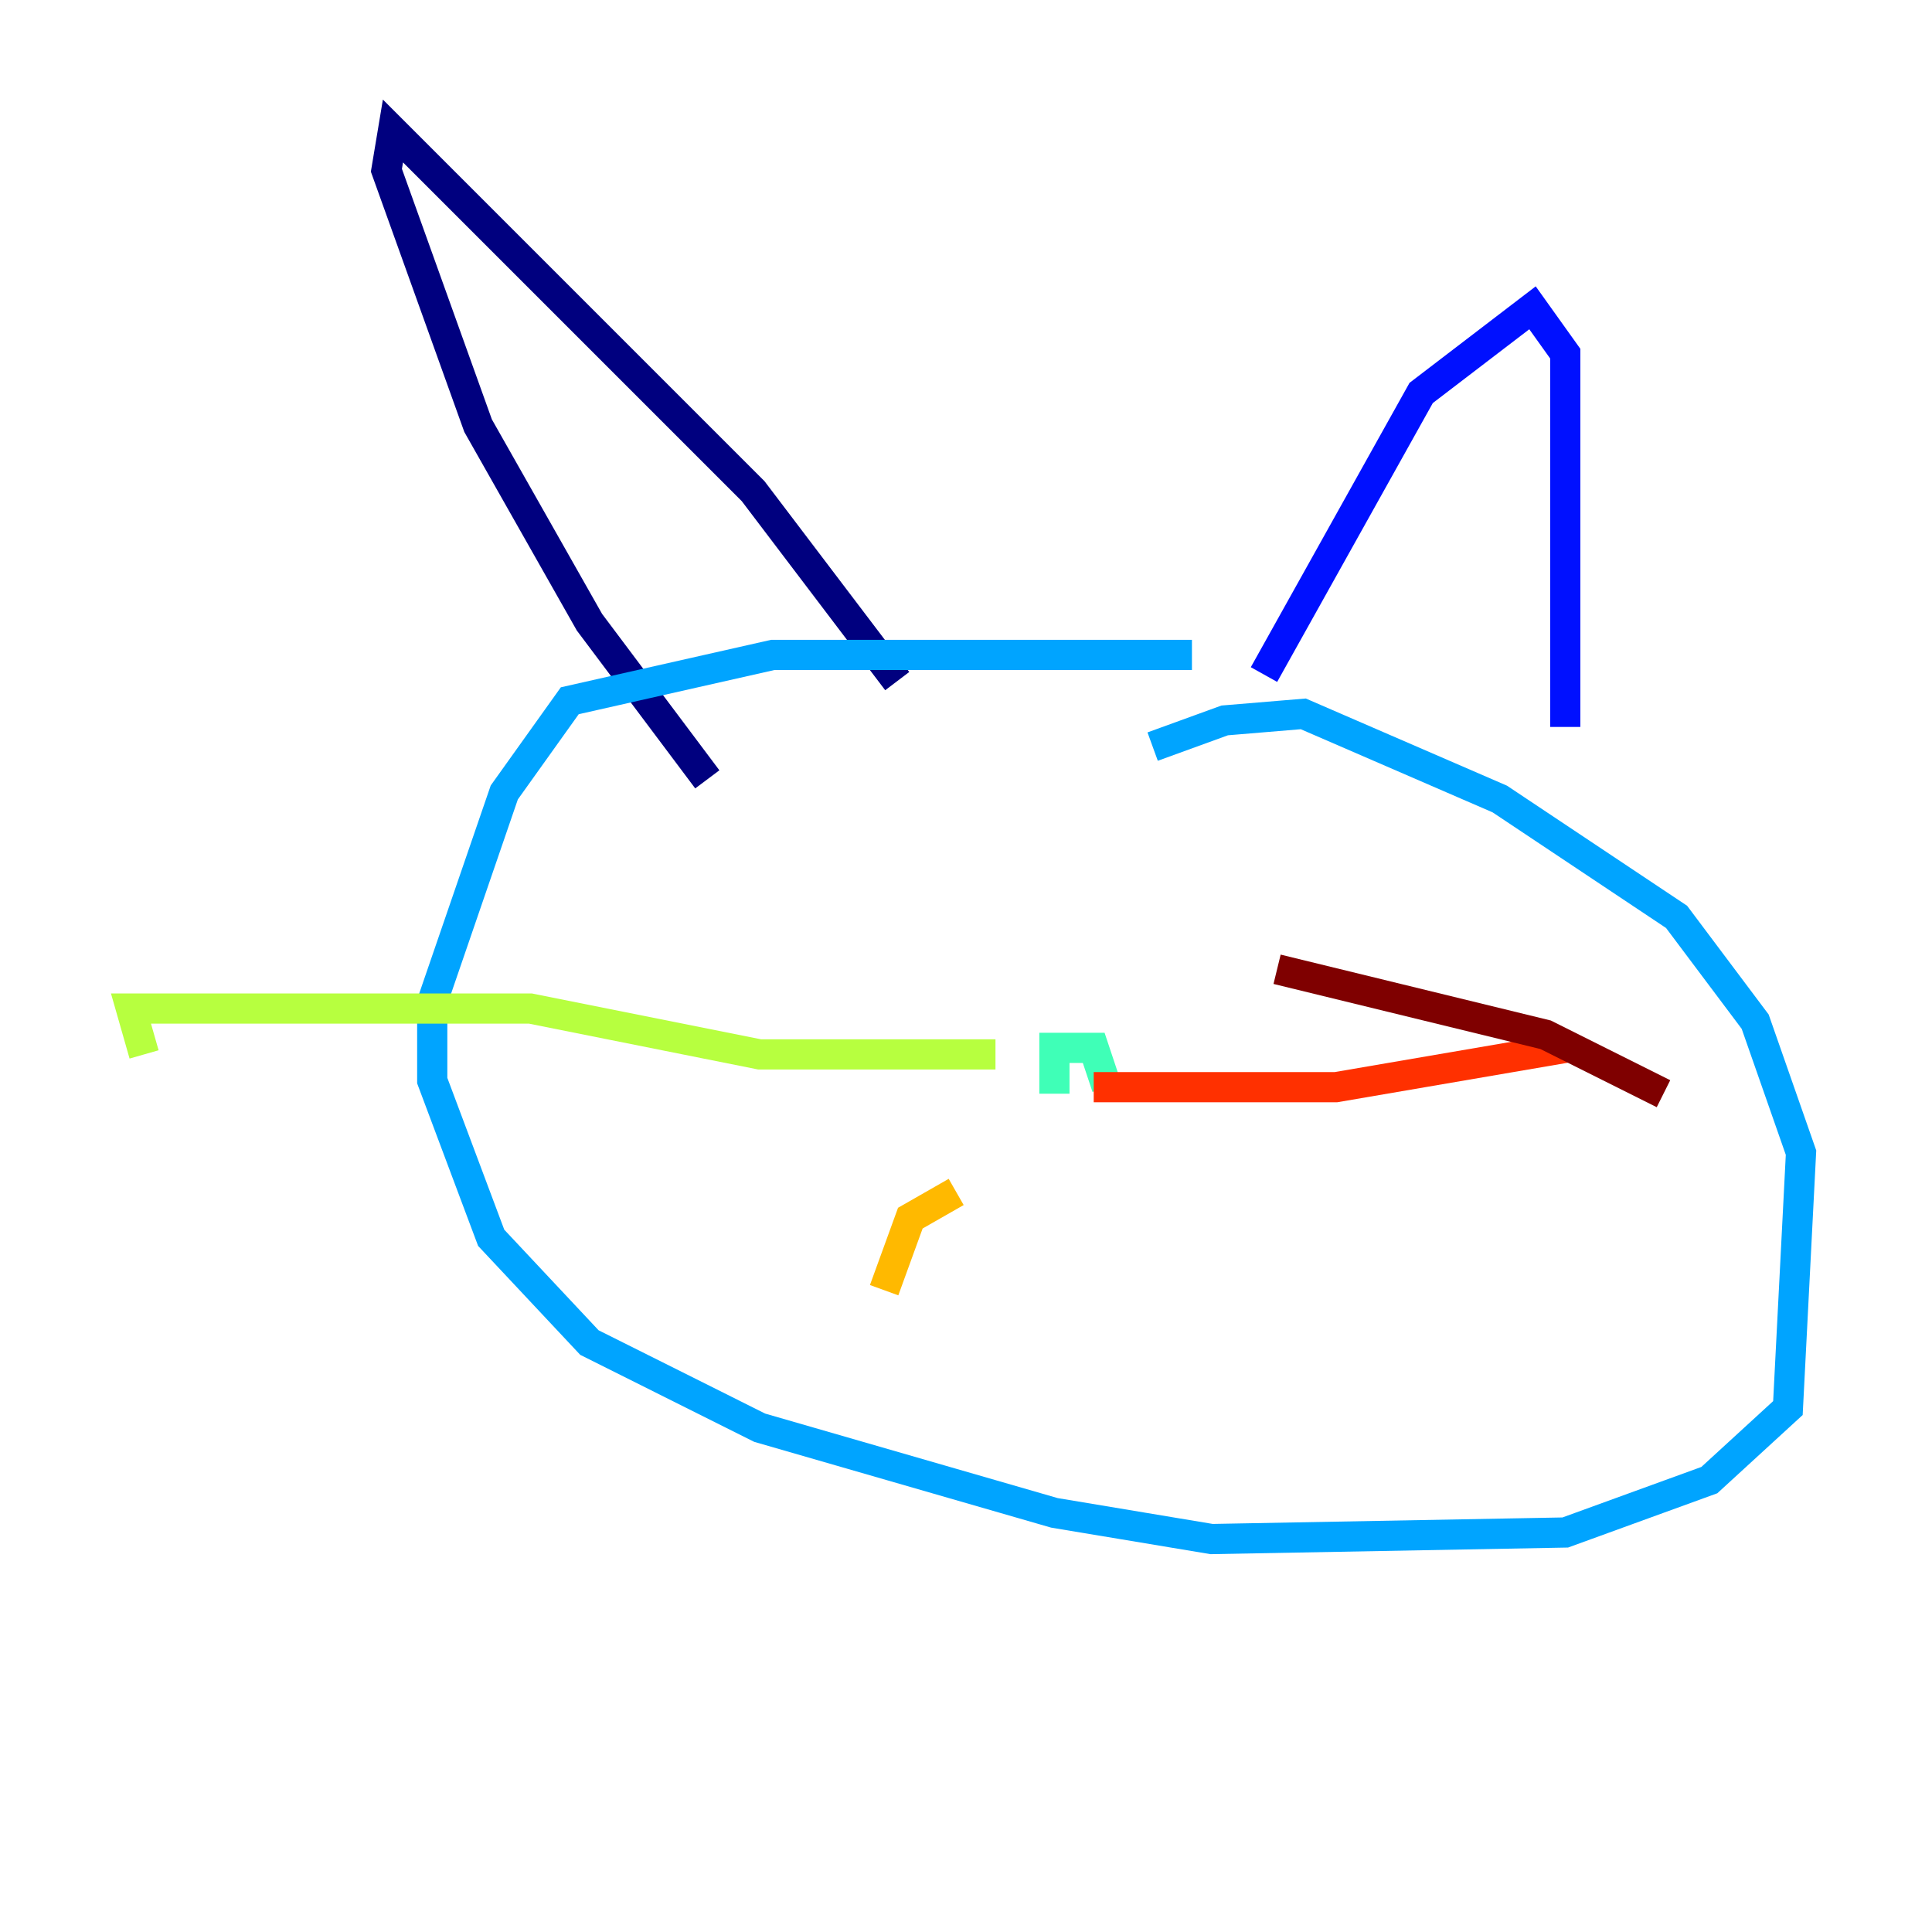 <?xml version="1.0" encoding="utf-8" ?>
<svg baseProfile="tiny" height="128" version="1.2" viewBox="0,0,128,128" width="128" xmlns="http://www.w3.org/2000/svg" xmlns:ev="http://www.w3.org/2001/xml-events" xmlns:xlink="http://www.w3.org/1999/xlink"><defs /><polyline fill="none" points="59.444,45.125 49.898,32.542 26.034,8.678 25.6,11.281 31.675,28.203 39.051,41.22 46.861,51.634" stroke="#00007f" stroke-width="2" /><polyline fill="none" points="83.742,44.691 94.156,26.034 101.532,20.393 103.702,23.43 103.702,48.163" stroke="#0010ff" stroke-width="2" /><polyline fill="none" points="78.969,43.39 51.2,43.39 37.749,46.427 33.41,52.502 28.637,66.386 28.637,71.593 32.542,82.007 39.051,88.949 50.332,94.59 69.858,100.231 80.271,101.966 103.702,101.532 113.248,98.061 118.454,93.288 119.322,76.366 116.285,67.688 111.078,60.746 99.363,52.936 86.346,47.295 81.139,47.729 76.366,49.464" stroke="#00a4ff" stroke-width="2" /><polyline fill="none" points="73.329,72.027 72.461,69.424 69.858,69.424 69.858,72.461" stroke="#3fffb7" stroke-width="2" /><polyline fill="none" points="65.953,69.858 50.332,69.858 35.146,66.82 13.017,66.82 8.678,66.82 9.546,69.858" stroke="#b7ff3f" stroke-width="2" /><polyline fill="none" points="63.349,78.969 60.312,80.705 58.576,85.478" stroke="#ffb900" stroke-width="2" /><polyline fill="none" points="72.461,72.027 88.515,72.027 103.702,69.424" stroke="#ff3000" stroke-width="2" /><polyline fill="none" points="84.61,64.217 102.4,68.556 110.21,72.461" stroke="#7f0000" stroke-width="2" /></svg>